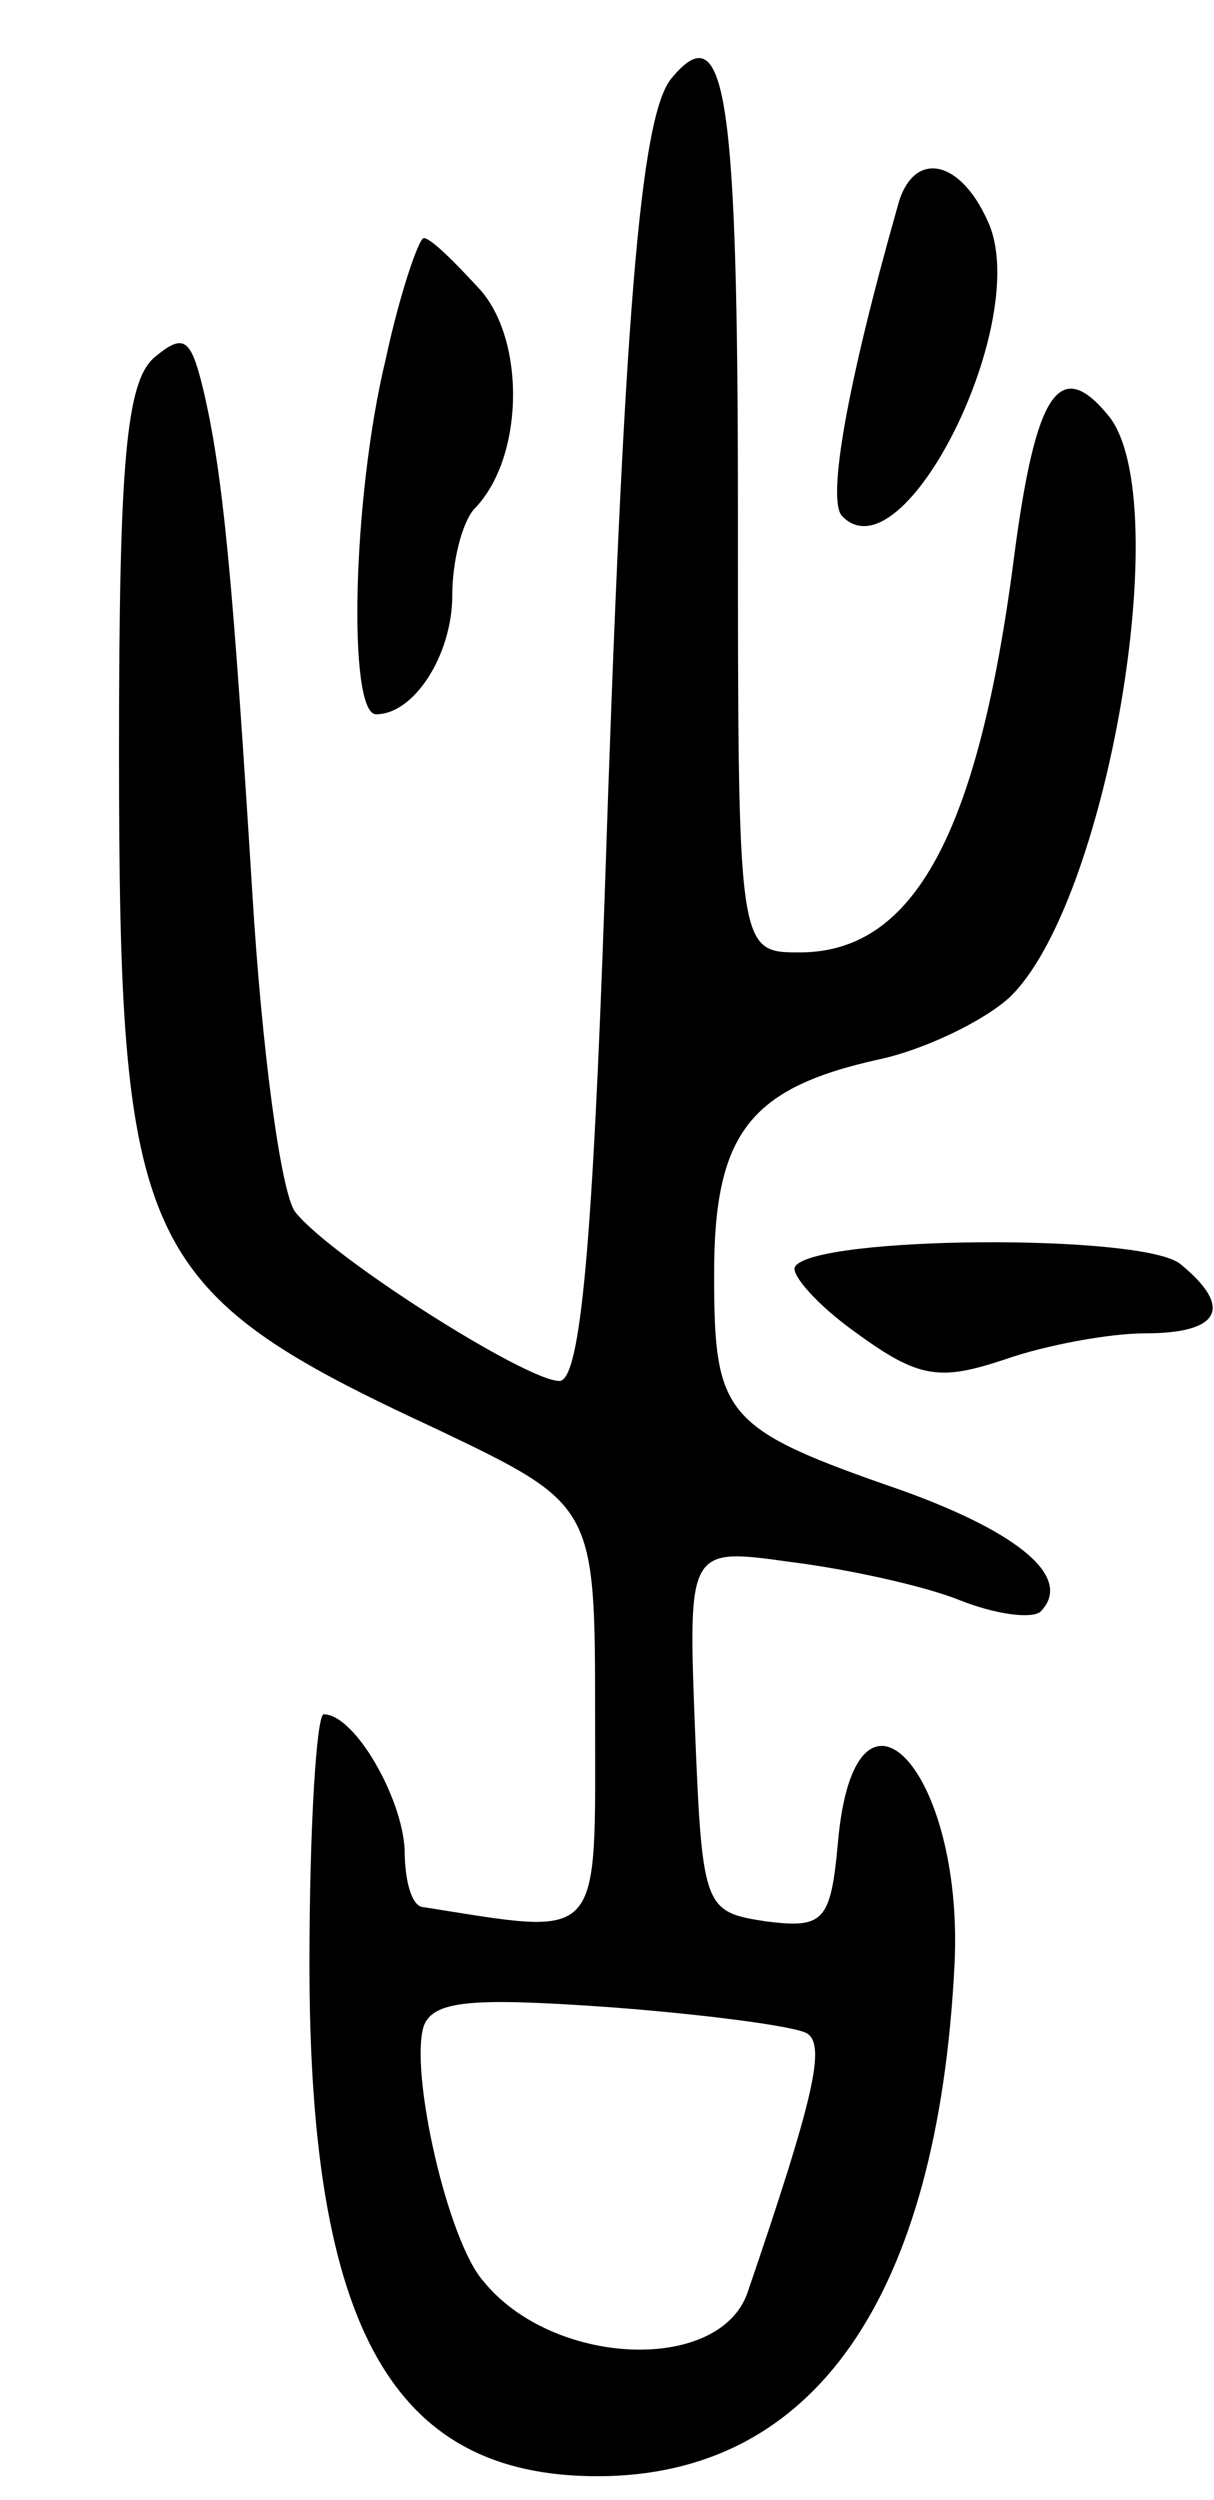 <svg version="1.0" xmlns="http://www.w3.org/2000/svg"
 width="51pt" height="105pt" viewBox="0 0 51 105"
 preserveAspectRatio="xMidYMid meet">
<g transform="translate(0,105) scale(0.1,-0.1)"
fill="#000000" stroke="none">
<path d="M282 1017 c-13 -16 -20 -99 -28 -344 -5 -143 -10 -203 -19 -203 -14
0 -96 52 -111 71 -6 8 -14 68 -18 134 -8 128 -12 176 -21 213 -5 20 -8 22 -20
12 -12 -10 -15 -44 -15 -165 0 -209 8 -227 133 -285 67 -32 67 -32 67 -121 0
-96 4 -92 -72 -80 -5 0 -8 11 -8 24 -1 22 -21 57 -34 57 -3 0 -6 -47 -6 -105
0 -153 35 -215 121 -215 91 0 143 75 150 215 4 82 -42 131 -49 51 -3 -33 -6
-36 -30 -33 -26 4 -27 5 -30 80 -3 77 -3 77 40 71 24 -3 56 -10 71 -16 15 -6
30 -8 34 -5 14 14 -8 33 -58 51 -75 26 -79 31 -79 91 0 59 15 78 69 90 19 4
44 16 55 26 41 39 70 208 42 244 -21 26 -31 10 -40 -59 -15 -116 -42 -166 -90
-166 -26 0 -26 0 -26 184 0 176 -5 211 -28 183z m57 -821 c8 -5 3 -27 -25
-109 -12 -34 -82 -31 -111 5 -15 17 -31 88 -25 107 4 11 21 12 78 8 40 -3 78
-8 83 -11z"/>
<path d="M377 963 c-21 -74 -30 -124 -23 -130 26 -26 80 83 61 124 -12 27 -32
30 -38 6z"/>
<path d="M162 899 c-14 -58 -16 -149 -4 -149 16 0 32 25 32 50 0 14 4 30 9 36
21 21 22 70 3 92 -11 12 -21 22 -24 22 -2 0 -10 -23 -16 -51z"/>
<path d="M334 518 c-2 -3 9 -16 26 -28 26 -19 35 -20 62 -11 17 6 44 11 59 11
32 0 37 11 15 29 -15 13 -154 12 -162 -1z"/>
</g>
</svg>
